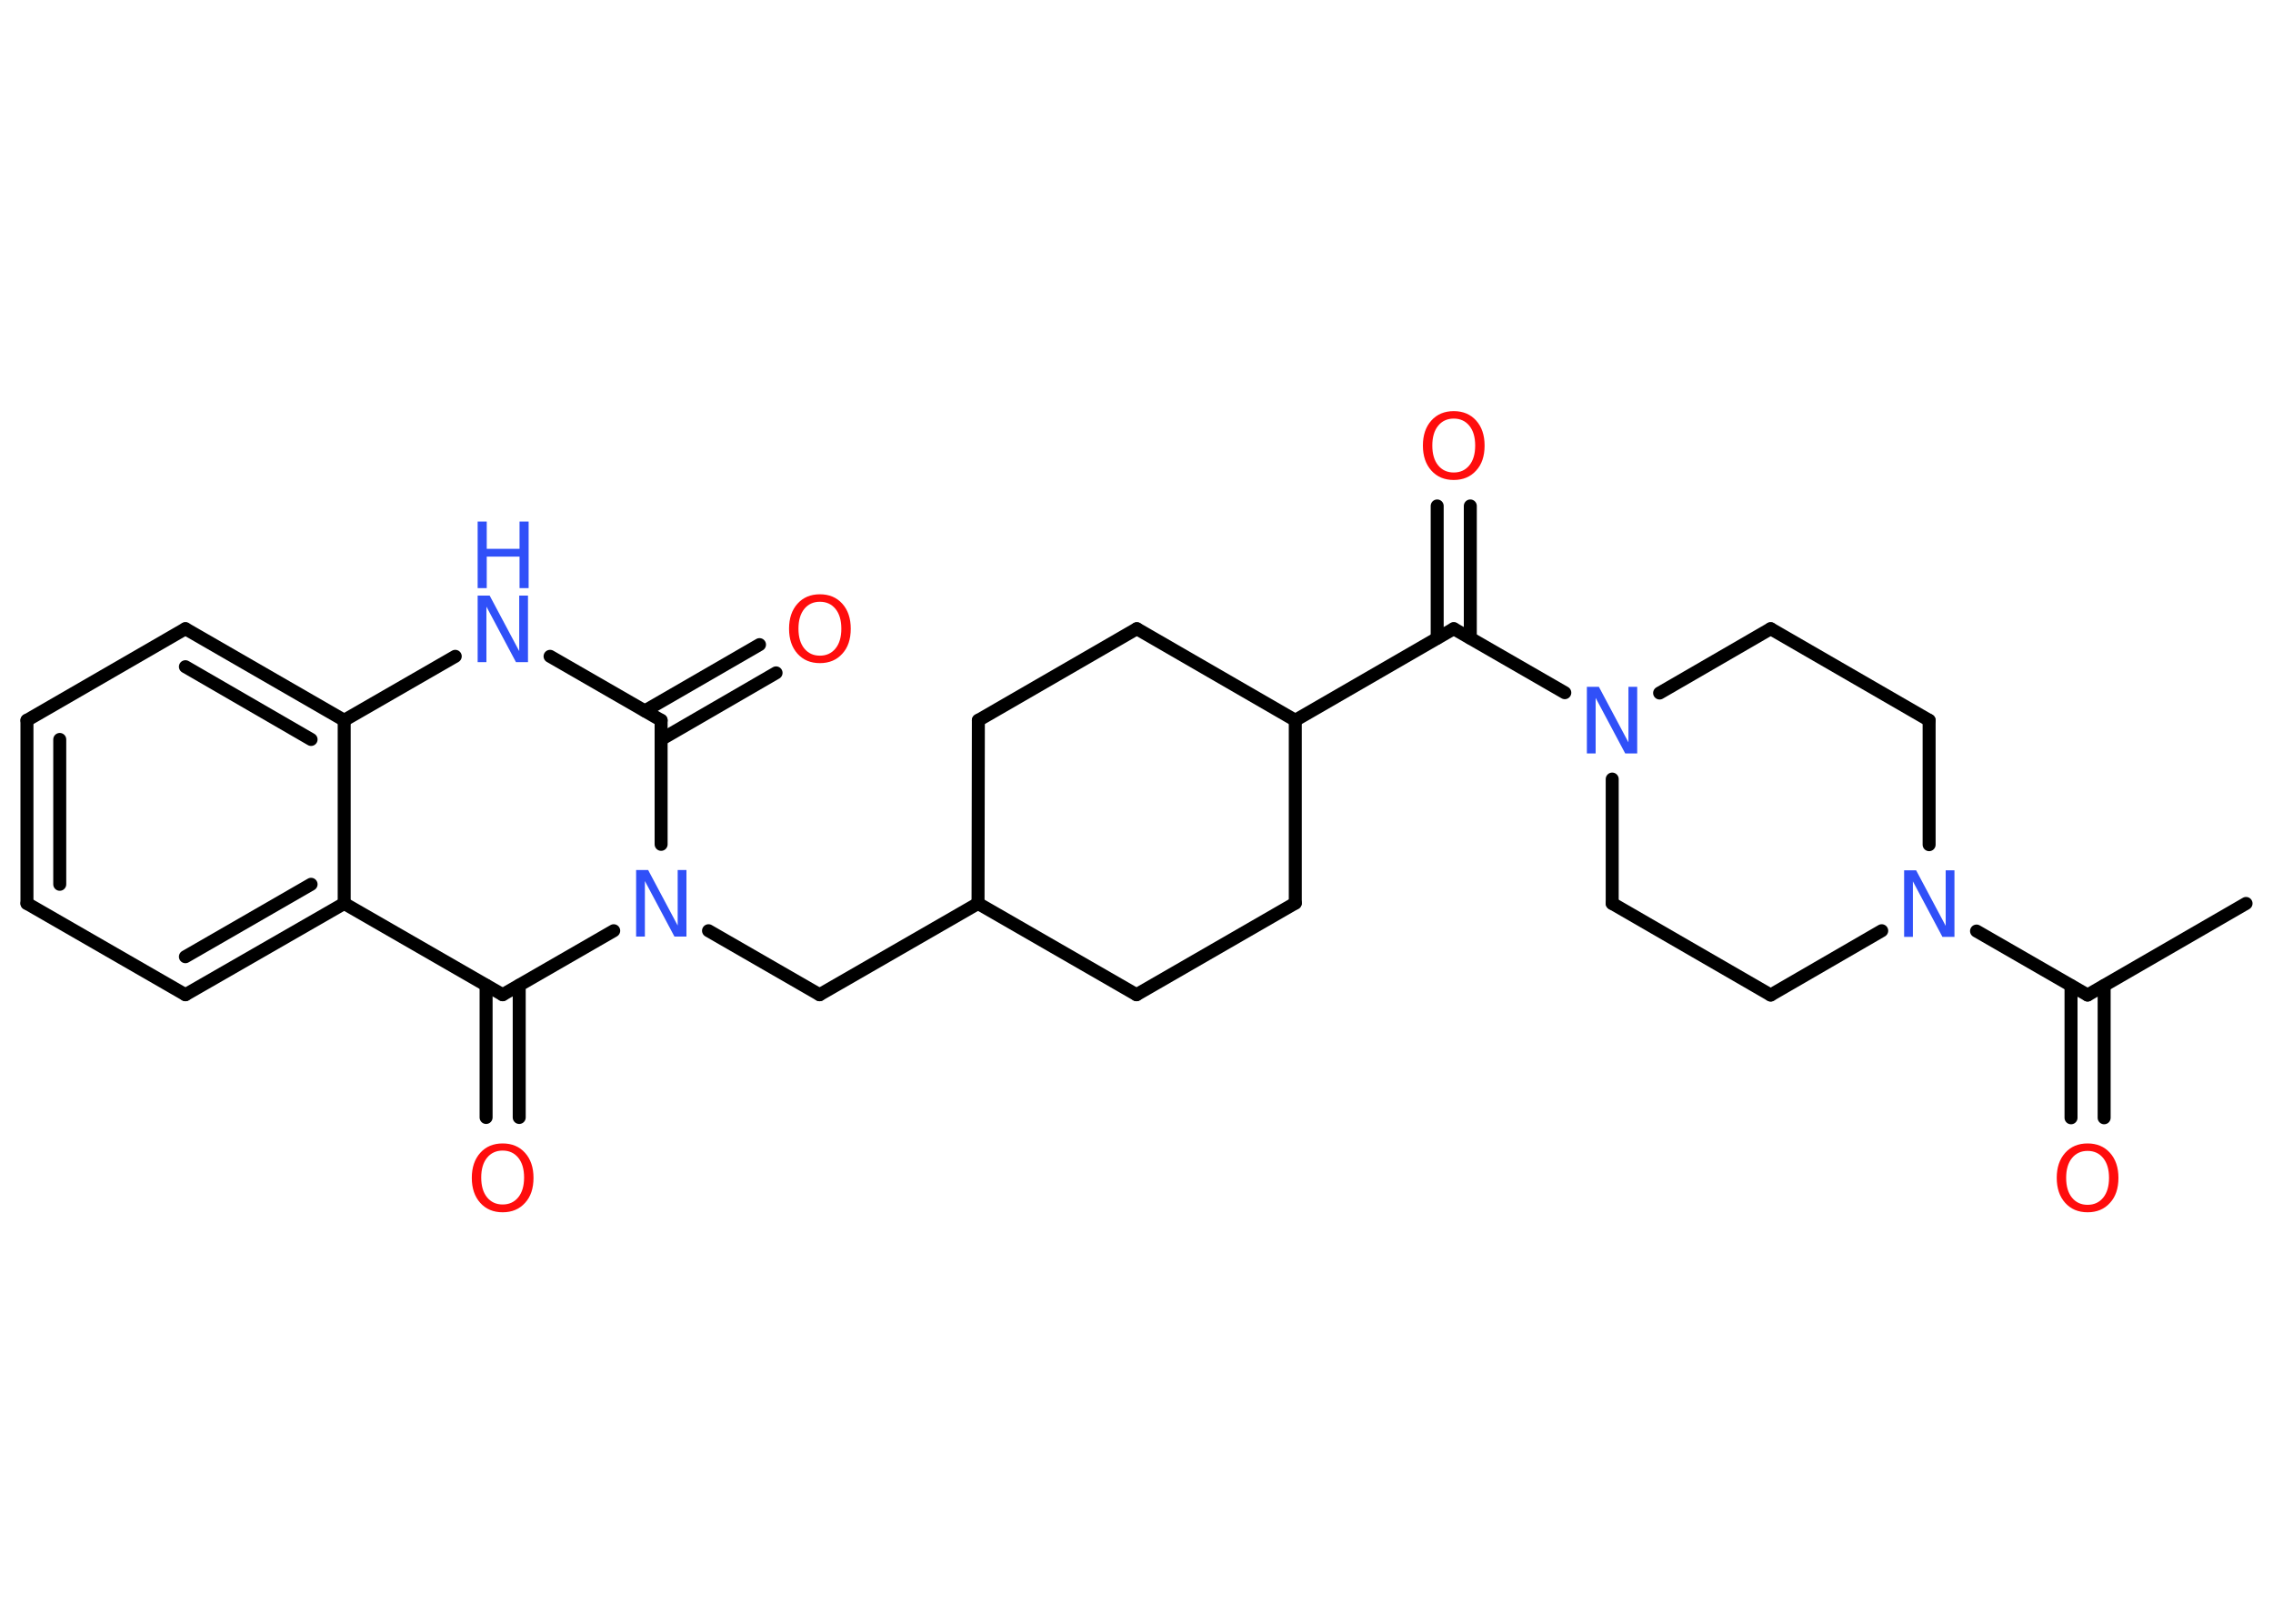 <?xml version='1.0' encoding='UTF-8'?>
<!DOCTYPE svg PUBLIC "-//W3C//DTD SVG 1.1//EN" "http://www.w3.org/Graphics/SVG/1.1/DTD/svg11.dtd">
<svg version='1.2' xmlns='http://www.w3.org/2000/svg' xmlns:xlink='http://www.w3.org/1999/xlink' width='70.0mm' height='50.0mm' viewBox='0 0 70.0 50.0'>
  <desc>Generated by the Chemistry Development Kit (http://github.com/cdk)</desc>
  <g stroke-linecap='round' stroke-linejoin='round' stroke='#000000' stroke-width='.4' fill='#3050F8'>
    <rect x='.0' y='.0' width='70.0' height='50.0' fill='#FFFFFF' stroke='none'/>
    <g id='mol1' class='mol'>
      <line id='mol1bnd1' class='bond' x1='69.17' y1='27.82' x2='64.29' y2='30.64'/>
      <g id='mol1bnd2' class='bond'>
        <line x1='64.8' y1='30.35' x2='64.8' y2='34.42'/>
        <line x1='63.78' y1='30.35' x2='63.78' y2='34.42'/>
      </g>
      <line id='mol1bnd3' class='bond' x1='64.29' y1='30.64' x2='60.87' y2='28.67'/>
      <line id='mol1bnd4' class='bond' x1='59.41' y1='26.01' x2='59.41' y2='22.18'/>
      <line id='mol1bnd5' class='bond' x1='59.41' y1='22.18' x2='54.53' y2='19.36'/>
      <line id='mol1bnd6' class='bond' x1='54.53' y1='19.36' x2='51.11' y2='21.34'/>
      <line id='mol1bnd7' class='bond' x1='48.19' y1='21.33' x2='44.77' y2='19.36'/>
      <g id='mol1bnd8' class='bond'>
        <line x1='44.26' y1='19.65' x2='44.26' y2='15.58'/>
        <line x1='45.28' y1='19.65' x2='45.28' y2='15.58'/>
      </g>
      <line id='mol1bnd9' class='bond' x1='44.77' y1='19.36' x2='39.89' y2='22.18'/>
      <line id='mol1bnd10' class='bond' x1='39.89' y1='22.18' x2='39.89' y2='27.81'/>
      <line id='mol1bnd11' class='bond' x1='39.89' y1='27.81' x2='35.0' y2='30.63'/>
      <line id='mol1bnd12' class='bond' x1='35.0' y1='30.63' x2='30.12' y2='27.82'/>
      <line id='mol1bnd13' class='bond' x1='30.12' y1='27.82' x2='25.24' y2='30.63'/>
      <line id='mol1bnd14' class='bond' x1='25.24' y1='30.63' x2='21.82' y2='28.66'/>
      <line id='mol1bnd15' class='bond' x1='20.36' y1='26.0' x2='20.36' y2='22.18'/>
      <g id='mol1bnd16' class='bond'>
        <line x1='19.86' y1='21.89' x2='23.39' y2='19.85'/>
        <line x1='20.36' y1='22.77' x2='23.9' y2='20.72'/>
      </g>
      <line id='mol1bnd17' class='bond' x1='20.36' y1='22.18' x2='16.94' y2='20.21'/>
      <line id='mol1bnd18' class='bond' x1='14.02' y1='20.21' x2='10.6' y2='22.18'/>
      <g id='mol1bnd19' class='bond'>
        <line x1='10.6' y1='22.18' x2='5.71' y2='19.36'/>
        <line x1='9.58' y1='22.77' x2='5.71' y2='20.53'/>
      </g>
      <line id='mol1bnd20' class='bond' x1='5.71' y1='19.36' x2='.83' y2='22.18'/>
      <g id='mol1bnd21' class='bond'>
        <line x1='.83' y1='22.18' x2='.83' y2='27.82'/>
        <line x1='1.84' y1='22.77' x2='1.84' y2='27.23'/>
      </g>
      <line id='mol1bnd22' class='bond' x1='.83' y1='27.82' x2='5.71' y2='30.63'/>
      <g id='mol1bnd23' class='bond'>
        <line x1='5.71' y1='30.63' x2='10.6' y2='27.82'/>
        <line x1='5.71' y1='29.46' x2='9.58' y2='27.23'/>
      </g>
      <line id='mol1bnd24' class='bond' x1='10.6' y1='22.18' x2='10.6' y2='27.82'/>
      <line id='mol1bnd25' class='bond' x1='10.6' y1='27.82' x2='15.48' y2='30.63'/>
      <line id='mol1bnd26' class='bond' x1='18.9' y1='28.66' x2='15.48' y2='30.63'/>
      <g id='mol1bnd27' class='bond'>
        <line x1='15.99' y1='30.34' x2='15.99' y2='34.41'/>
        <line x1='14.97' y1='30.34' x2='14.97' y2='34.41'/>
      </g>
      <line id='mol1bnd28' class='bond' x1='30.12' y1='27.82' x2='30.13' y2='22.18'/>
      <line id='mol1bnd29' class='bond' x1='30.13' y1='22.18' x2='35.01' y2='19.36'/>
      <line id='mol1bnd30' class='bond' x1='39.89' y1='22.18' x2='35.01' y2='19.36'/>
      <line id='mol1bnd31' class='bond' x1='49.65' y1='23.99' x2='49.65' y2='27.82'/>
      <line id='mol1bnd32' class='bond' x1='49.65' y1='27.82' x2='54.53' y2='30.64'/>
      <line id='mol1bnd33' class='bond' x1='57.95' y1='28.66' x2='54.53' y2='30.64'/>
      <path id='mol1atm3' class='atom' d='M64.29 35.44q-.3 .0 -.48 .22q-.18 .22 -.18 .61q.0 .39 .18 .61q.18 .22 .48 .22q.3 .0 .48 -.22q.18 -.22 .18 -.61q.0 -.39 -.18 -.61q-.18 -.22 -.48 -.22zM64.29 35.21q.43 .0 .69 .29q.26 .29 .26 .77q.0 .49 -.26 .77q-.26 .29 -.69 .29q-.43 .0 -.69 -.29q-.26 -.29 -.26 -.77q.0 -.48 .26 -.77q.26 -.29 .69 -.29z' stroke='none' fill='#FF0D0D'/>
      <path id='mol1atm4' class='atom' d='M58.64 26.8h.37l.91 1.71v-1.71h.27v2.05h-.37l-.91 -1.71v1.71h-.27v-2.05z' stroke='none'/>
      <path id='mol1atm7' class='atom' d='M48.87 21.15h.37l.91 1.71v-1.71h.27v2.05h-.37l-.91 -1.71v1.71h-.27v-2.05z' stroke='none'/>
      <path id='mol1atm9' class='atom' d='M44.77 12.89q-.3 .0 -.48 .22q-.18 .22 -.18 .61q.0 .39 .18 .61q.18 .22 .48 .22q.3 .0 .48 -.22q.18 -.22 .18 -.61q.0 -.39 -.18 -.61q-.18 -.22 -.48 -.22zM44.77 12.66q.43 .0 .69 .29q.26 .29 .26 .77q.0 .49 -.26 .77q-.26 .29 -.69 .29q-.43 .0 -.69 -.29q-.26 -.29 -.26 -.77q.0 -.48 .26 -.77q.26 -.29 .69 -.29z' stroke='none' fill='#FF0D0D'/>
      <path id='mol1atm15' class='atom' d='M19.59 26.79h.37l.91 1.71v-1.71h.27v2.05h-.37l-.91 -1.71v1.71h-.27v-2.05z' stroke='none'/>
      <path id='mol1atm17' class='atom' d='M25.25 18.53q-.3 .0 -.48 .22q-.18 .22 -.18 .61q.0 .39 .18 .61q.18 .22 .48 .22q.3 .0 .48 -.22q.18 -.22 .18 -.61q.0 -.39 -.18 -.61q-.18 -.22 -.48 -.22zM25.25 18.3q.43 .0 .69 .29q.26 .29 .26 .77q.0 .49 -.26 .77q-.26 .29 -.69 .29q-.43 .0 -.69 -.29q-.26 -.29 -.26 -.77q.0 -.48 .26 -.77q.26 -.29 .69 -.29z' stroke='none' fill='#FF0D0D'/>
      <g id='mol1atm18' class='atom'>
        <path d='M14.71 18.34h.37l.91 1.71v-1.71h.27v2.05h-.37l-.91 -1.71v1.71h-.27v-2.05z' stroke='none'/>
        <path d='M14.71 16.06h.28v.84h1.01v-.84h.28v2.05h-.28v-.97h-1.01v.97h-.28v-2.05z' stroke='none'/>
      </g>
      <path id='mol1atm26' class='atom' d='M15.48 35.43q-.3 .0 -.48 .22q-.18 .22 -.18 .61q.0 .39 .18 .61q.18 .22 .48 .22q.3 .0 .48 -.22q.18 -.22 .18 -.61q.0 -.39 -.18 -.61q-.18 -.22 -.48 -.22zM15.48 35.21q.43 .0 .69 .29q.26 .29 .26 .77q.0 .49 -.26 .77q-.26 .29 -.69 .29q-.43 .0 -.69 -.29q-.26 -.29 -.26 -.77q.0 -.48 .26 -.77q.26 -.29 .69 -.29z' stroke='none' fill='#FF0D0D'/>
    </g>
  </g>
</svg>
